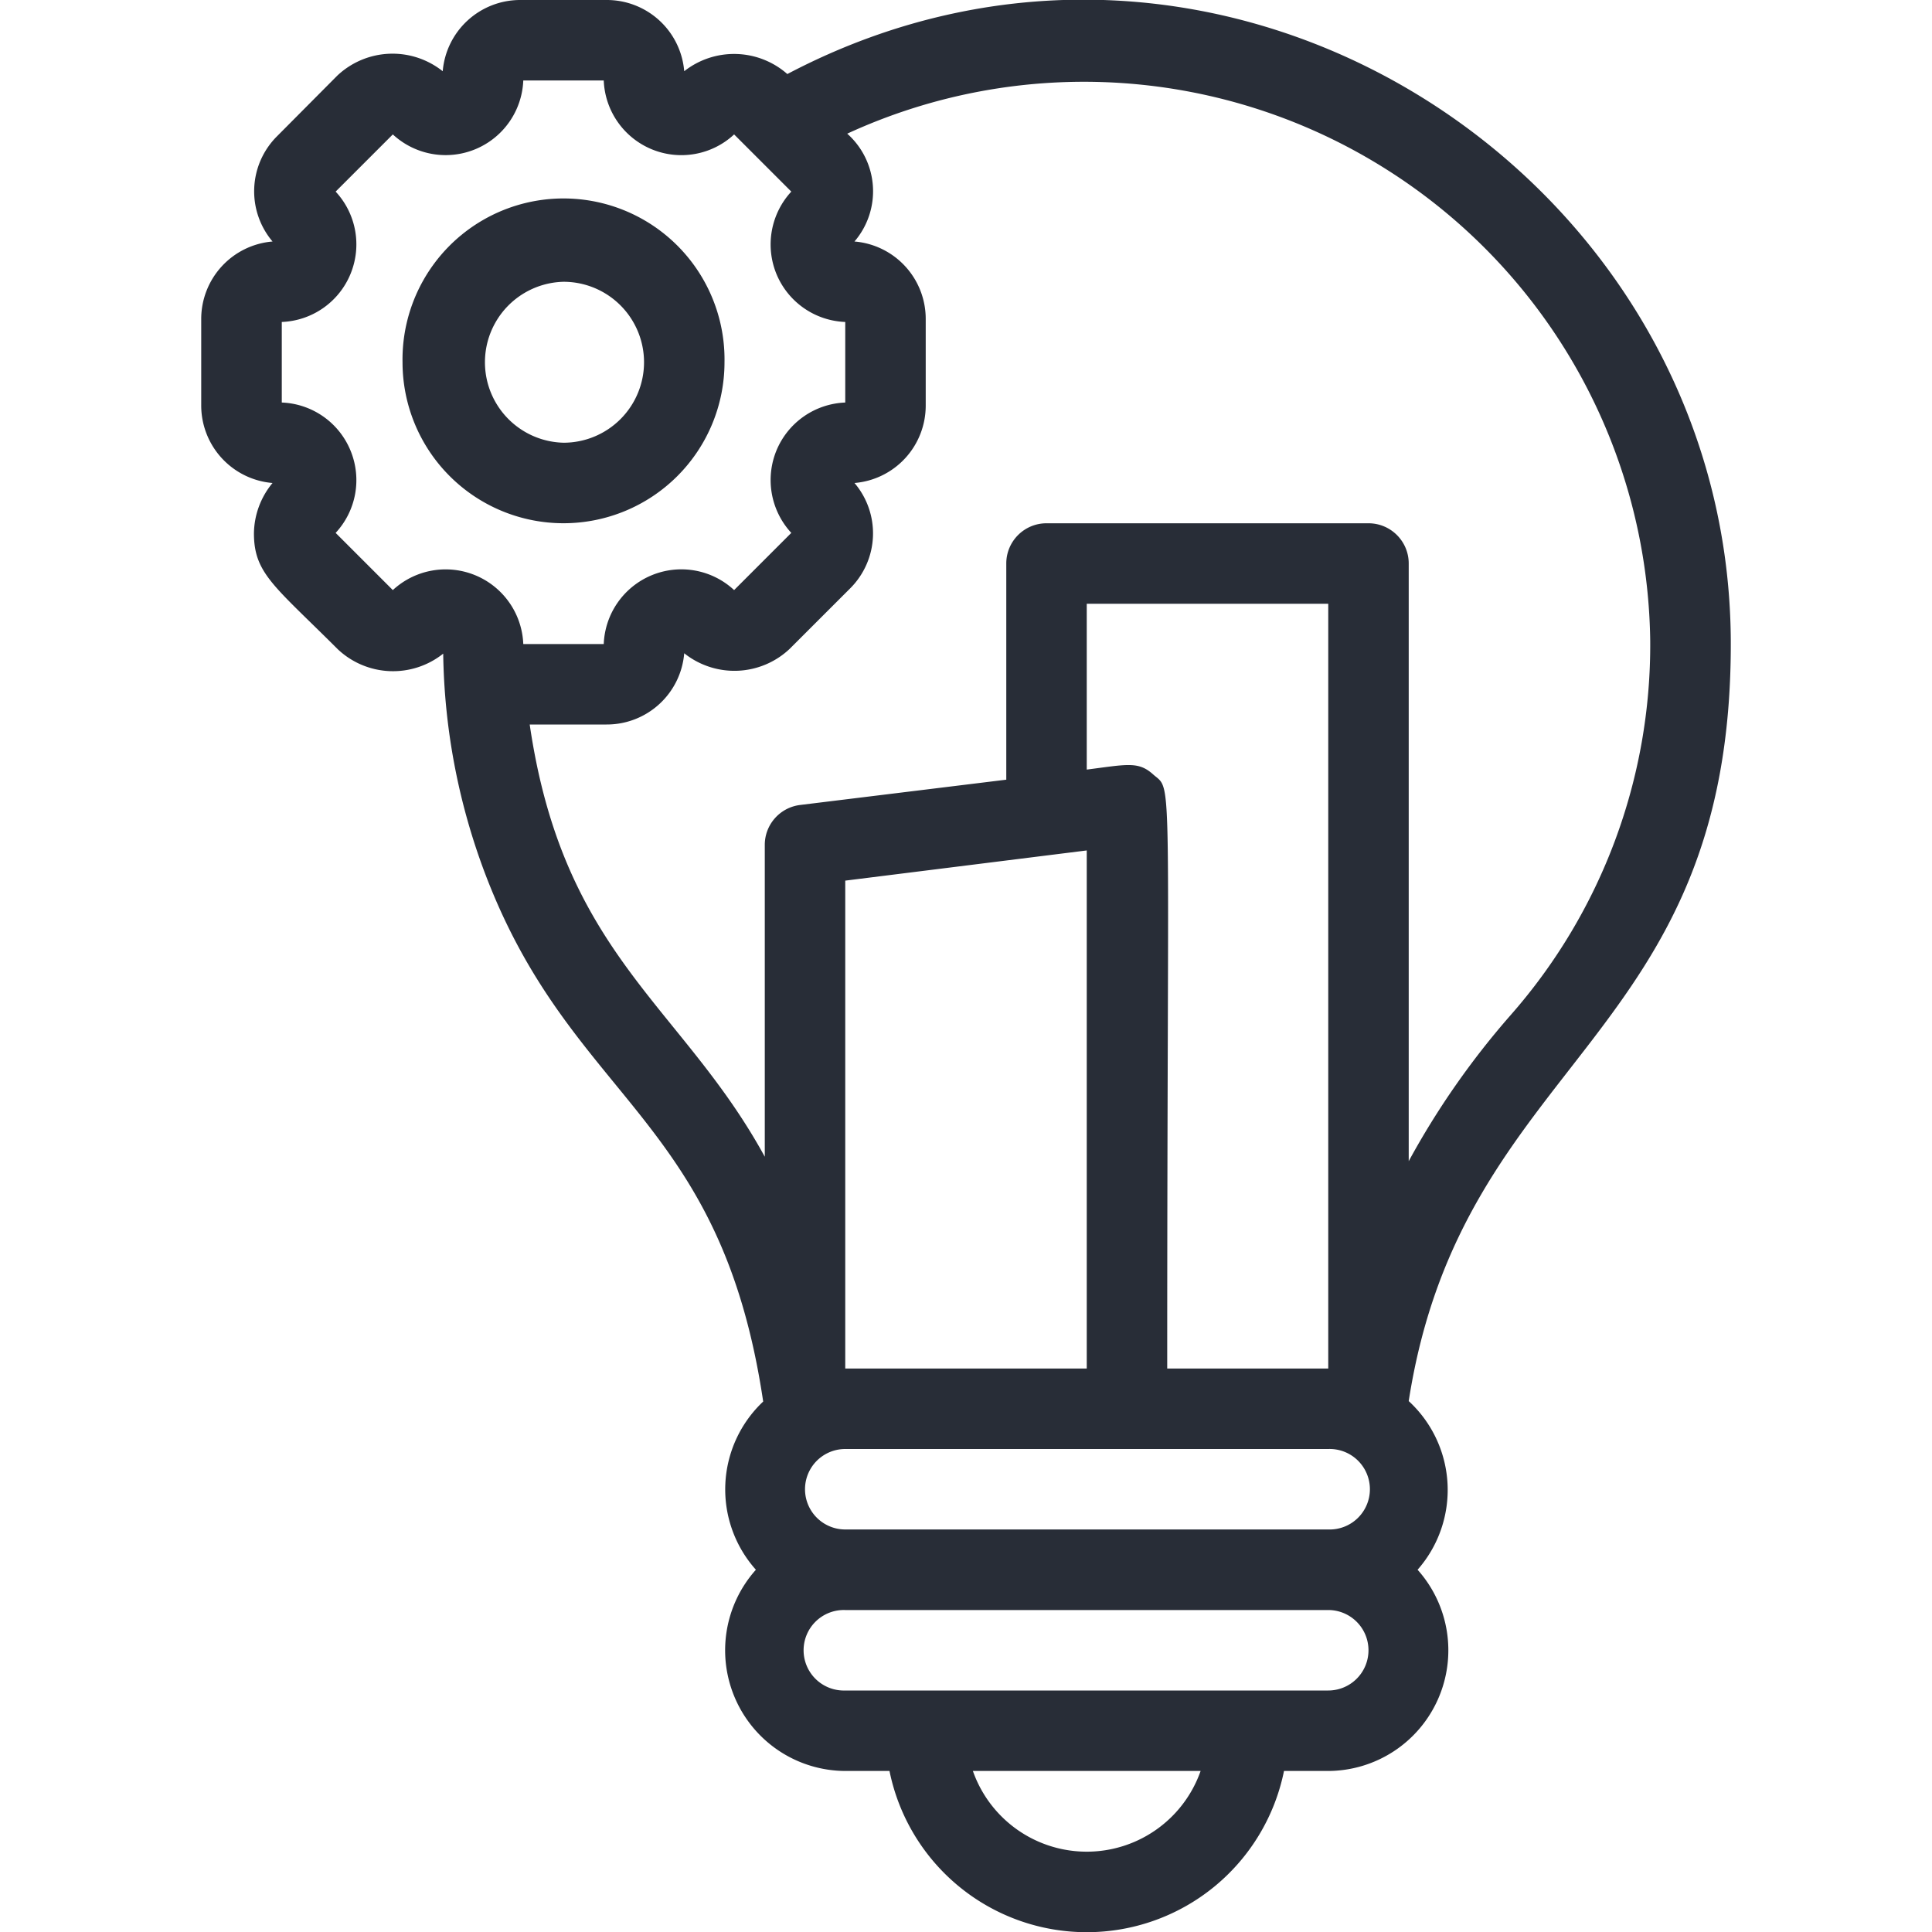 <svg xmlns="http://www.w3.org/2000/svg" width="80" height="80" fill="#282D37"><path d="M71.668 26.5C71.551 7.184 50.551-6.383 32.602 3.066a3.339 3.339 0 00-4.27-.117A3.215 3.215 0 0025.117 0h-3.566a3.219 3.219 0 00-3.219 2.95 3.333 3.333 0 00-4.367.183l-2.5 2.515a3.218 3.218 0 00-.18 4.352 3.221 3.221 0 00-2.953 3.215v3.57A3.221 3.221 0 0011.285 20a3.329 3.329 0 00-.77 2.082c0 1.668.852 2.184 3.47 4.8a3.333 3.333 0 004.367.184 26.793 26.793 0 001.847 9.399c3.617 9.203 9.653 9.8 11.403 21.57A4.994 4.994 0 0031.3 65a5.002 5.002 0 00-.844 5.363A4.991 4.991 0 0035 73.332h1.832A8.332 8.332 0 0045 80.008a8.332 8.332 0 008.168-6.676H55a4.991 4.991 0 004.543-2.969A5.002 5.002 0 0058.699 65a5.002 5.002 0 00-.367-6.984C60.551 43.715 71.75 43.184 71.668 26.5zm-55.402-2.066l-2.368-2.368a3.21 3.21 0 00.614-3.414 3.211 3.211 0 00-2.844-1.984v-3.336a3.211 3.211 0 002.844-1.984 3.21 3.21 0 00-.614-3.414l2.368-2.368a3.218 3.218 0 005.402-2.234H25a3.218 3.218 0 001.984 2.848c1.16.48 2.496.242 3.414-.614l2.368 2.368a3.225 3.225 0 00-.614 3.414A3.216 3.216 0 0035 13.332v3.336a3.216 3.216 0 00-2.848 1.984 3.225 3.225 0 00.614 3.414l-2.368 2.368a3.209 3.209 0 00-3.414-.614A3.218 3.218 0 0025 26.668h-3.332a3.218 3.218 0 00-5.402-2.234zm24.02 48.898h9.429a4.997 4.997 0 01-9.43 0zM55 70H35a1.667 1.667 0 110-3.332h20A1.666 1.666 0 1155 70zm0-6.668H35A1.666 1.666 0 1135 60h20a1.667 1.667 0 110 3.332zm-20-6.664V36.465l10-1.25v21.453zm12.766-24.586c-.618-.566-1.067-.434-2.766-.215V25h10v31.668h-6.668c0-25.168.25-23.883-.566-24.586zm10.566 16v-24.75c0-.918-.746-1.664-1.664-1.664H43.332c-.918 0-1.664.746-1.664 1.664v8.953l-8.535 1.047c-.84.102-1.473.82-1.465 1.668v12.898c-3.434-6.28-8.336-8.332-9.734-17.898h3.183a3.215 3.215 0 003.215-2.95 3.333 3.333 0 004.367-.183l2.516-2.515A3.217 3.217 0 0035.383 20a3.215 3.215 0 002.949-3.215v-3.57A3.215 3.215 0 0035.382 10a3.194 3.194 0 00-.3-4.465 23.435 23.435 0 0122.324 1.477 23.434 23.434 0 0110.926 19.523 23.209 23.209 0 01-5.781 15.5 33.411 33.411 0 00-4.219 6.047zm0 0"/><path d="M30 15a6.667 6.667 0 10-13.332 0A6.666 6.666 0 1030 15zm-6.668 3.332a3.333 3.333 0 010-6.664A3.333 3.333 0 0126.668 15a3.333 3.333 0 01-3.336 3.332zm0 0"/></svg>